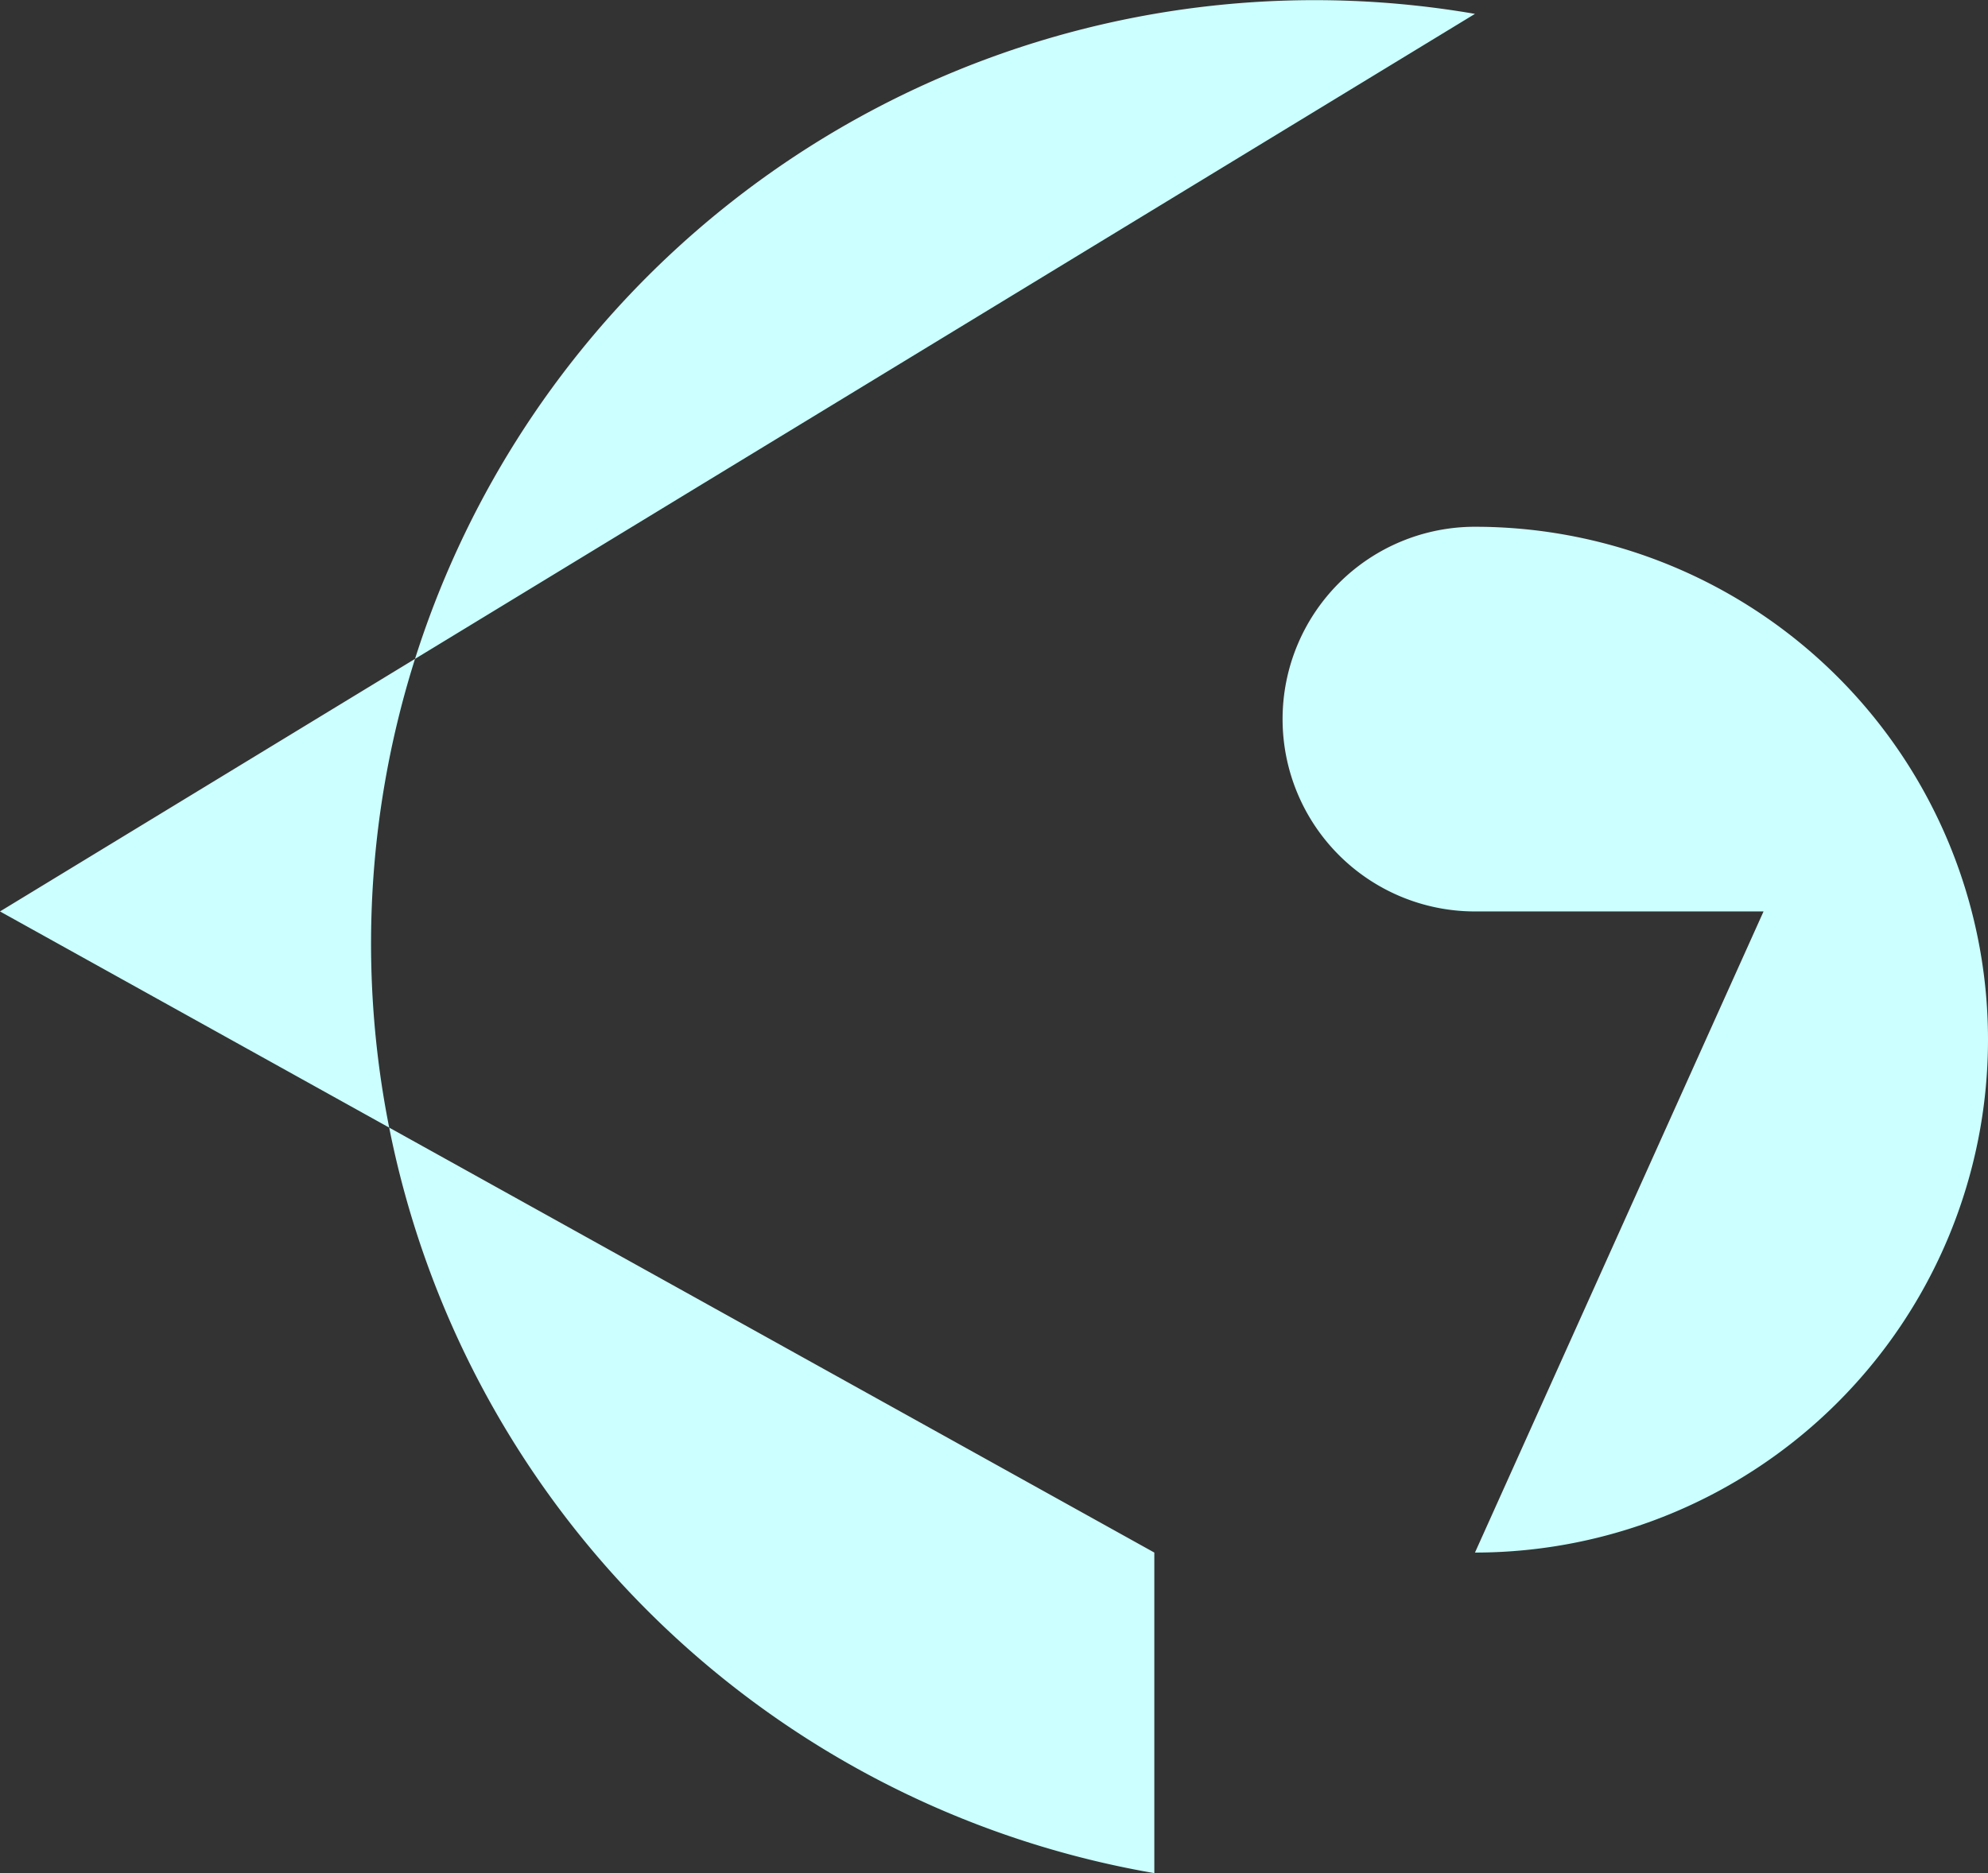 <svg xmlns="http://www.w3.org/2000/svg" viewBox="0 7.837 310 292.2">
	<rect x="0" y="7.837" width="310" height="292.2" fill="#333333" stroke="none"/>
	<path d="M 0 150 L 230 10 A 1 1 0 0 0 180 300 L 180 250 M 230 250 A 1 1 0 0 0 230 90 A 1 1 0 0 0 230 150 L 275 150" fill="#cff"/>
</svg>